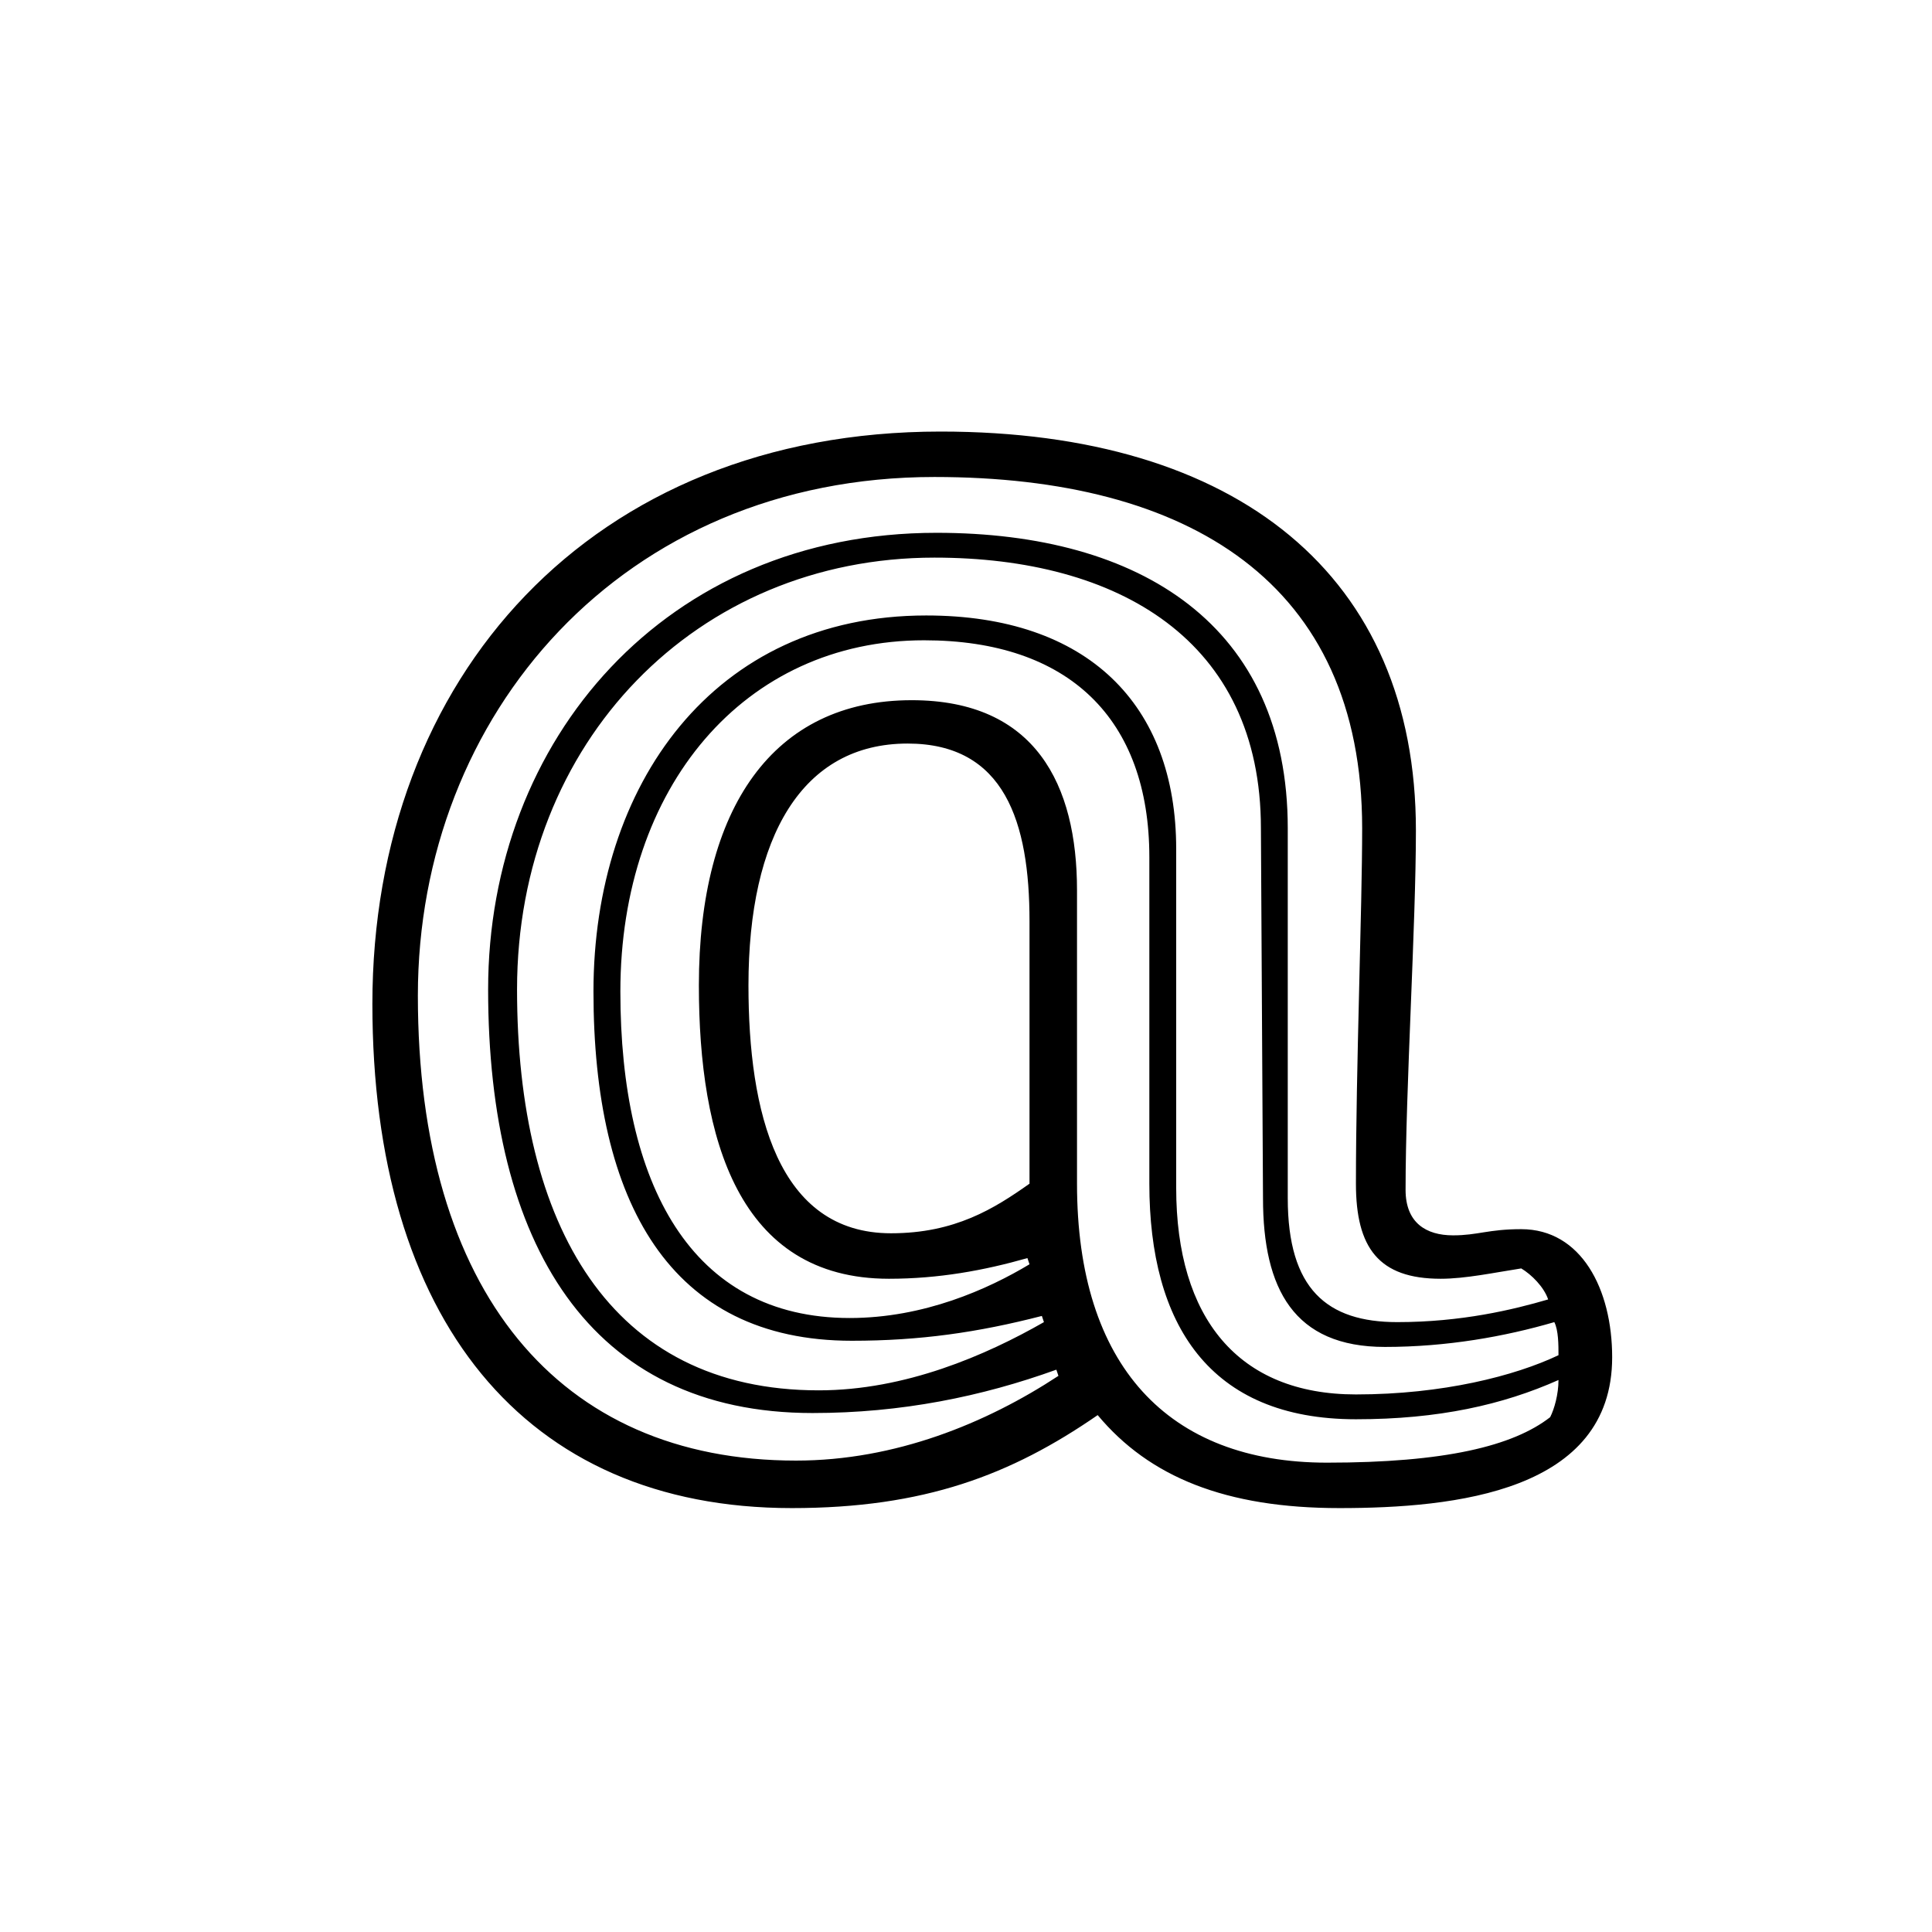 <?xml version="1.0" encoding="UTF-8"?>
<svg xmlns="http://www.w3.org/2000/svg" xmlns:xlink="http://www.w3.org/1999/xlink" width="141.7" height="141.7" viewBox="0 0 141.7 141.7">
<path fill-rule="nonzero" fill="rgb(0%, 0%, 0%)" fill-opacity="1" d="M 75.508 86.816 L 75.508 67.57 C 75.508 60.297 73.688 54.535 66.566 54.535 C 58.836 54.535 54.895 61.355 54.895 72.27 C 54.895 81.512 57.02 90.453 65.352 90.453 C 70.051 90.453 72.93 88.637 75.508 86.816 M 113.695 103.941 C 114 103.336 114.305 102.273 114.305 101.215 C 110.211 103.035 105.516 104.094 99.449 104.094 C 88.691 104.094 84.297 97.121 84.297 86.816 L 84.297 62.871 C 84.297 52.719 78.387 46.961 67.777 46.961 C 54.594 46.961 45.5 57.719 45.5 72.723 C 45.5 86.816 50.652 96.668 62.32 96.668 C 67.777 96.668 72.477 94.547 75.508 92.727 L 75.355 92.273 C 72.172 93.18 68.84 93.789 65.199 93.789 C 54.137 93.789 51.258 83.48 51.258 72.27 C 51.258 59.234 56.715 51.355 66.867 51.355 C 75.961 51.355 78.992 57.566 78.992 65.297 L 78.992 86.816 C 78.992 100.152 85.66 107.277 97.328 107.277 C 105.969 107.277 110.969 106.062 113.695 103.941 M 114.305 99.395 C 114.305 98.637 114.305 97.578 114 96.969 C 110.363 98.031 106.117 98.789 101.574 98.789 C 94.906 98.789 92.633 94.547 92.633 87.879 L 92.48 60.75 C 92.48 46.961 82.023 40.898 68.535 40.898 C 51.105 40.898 37.922 54.387 37.922 72.57 C 37.922 89.848 44.742 101.973 60.047 101.973 C 66.414 101.973 72.324 99.395 76.566 96.969 L 76.414 96.516 C 71.719 97.727 67.473 98.336 62.473 98.336 C 49.137 98.336 43.527 88.18 43.527 72.723 C 43.527 57.566 52.32 45.141 67.93 45.141 C 79.75 45.141 86.266 51.656 86.266 62.266 L 86.266 87.121 C 86.266 96.668 90.812 102.273 99.449 102.273 C 105.816 102.273 111.121 100.91 114.305 99.395 M 77.629 100.91 L 77.477 100.457 C 72.02 102.426 66.109 103.637 59.594 103.637 C 43.227 103.637 35.801 91.211 35.801 72.57 C 35.801 54.234 48.832 39.078 68.688 39.078 C 83.691 39.078 94.449 45.898 94.449 60.75 L 94.449 87.879 C 94.449 94.547 97.328 96.969 102.484 96.969 C 107.18 96.969 110.969 96.062 113.547 95.305 C 113.242 94.395 112.332 93.484 111.574 93.031 C 109.605 93.336 107.484 93.789 105.664 93.789 C 101.117 93.789 99.449 91.516 99.449 86.816 C 99.449 78.332 99.906 66.66 99.906 60.75 C 99.906 42.715 87.176 34.984 68.535 34.984 C 45.652 34.984 30.648 52.414 30.648 73.023 C 30.648 94.699 40.953 107.125 58.383 107.125 C 65.656 107.125 72.324 104.395 77.629 100.91 M 27.312 73.633 C 27.312 49.688 43.379 31.652 68.988 31.652 C 90.812 31.652 103.848 42.262 103.848 60.902 C 103.848 67.875 103.09 79.844 103.09 87.27 C 103.09 89.695 104.605 90.605 106.574 90.605 C 108.395 90.605 109.152 90.152 111.574 90.152 C 115.973 90.152 118.242 94.547 118.242 99.547 C 118.242 109.398 106.727 110.609 98.238 110.609 C 89.902 110.609 84.297 108.336 80.508 103.789 C 74.145 108.184 67.777 110.609 58.078 110.609 C 38.375 110.609 27.312 96.668 27.312 73.633 "/>
</svg>

